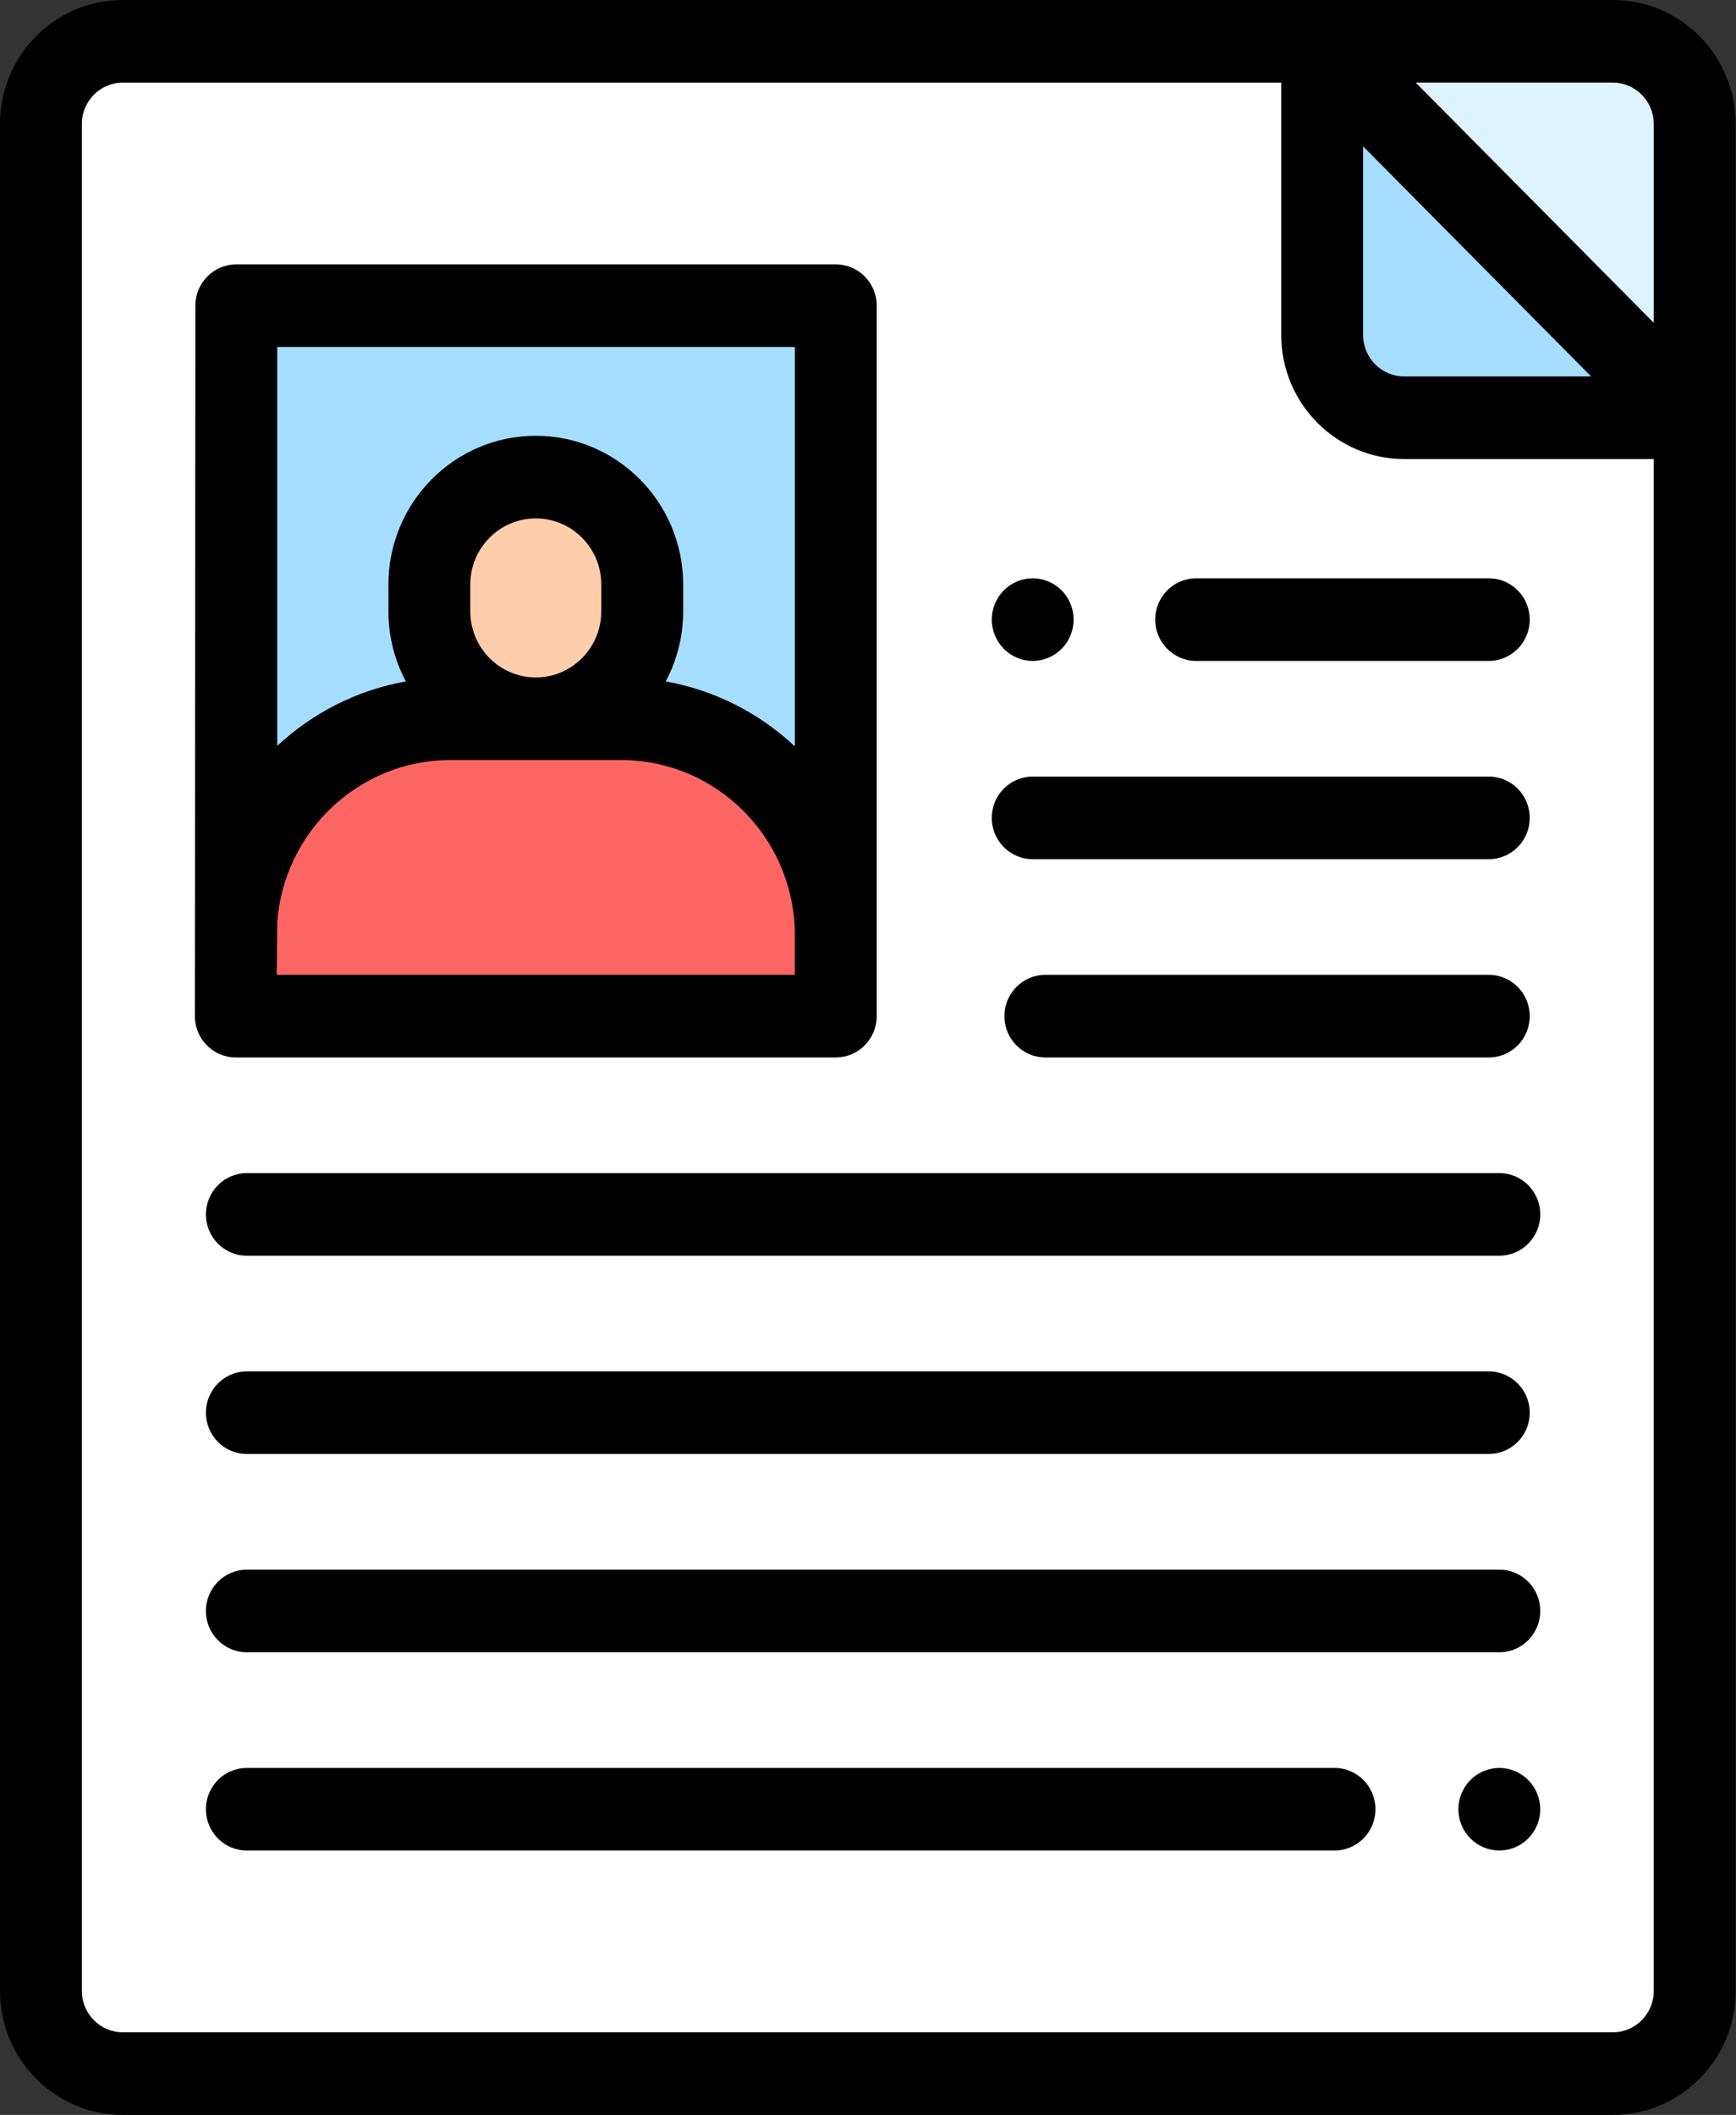 <?xml version="1.0" encoding="UTF-8"?>
<svg width="78px" height="95px" viewBox="0 0 78 95" version="1.1" xmlns="http://www.w3.org/2000/svg" xmlns:xlink="http://www.w3.org/1999/xlink">
    <rect x="0" y="0" width="78" height="95" fill="#333333" stroke="none"/>
    <!-- Generator: Sketch 50.2 (55047) - http://www.bohemiancoding.com/sketch -->
    <title>005-portfolio</title>
    <desc>Created with Sketch.</desc>
    <defs></defs>
    <g id="Page-2" stroke="none" stroke-width="1" fill="none" fill-rule="evenodd">
        <g id="Microsoft-Surface-Hub" transform="translate(-1648, -680)" fill-rule="nonzero">
            <g id="p2" transform="translate(1582, 626)">
                <g id="005-portfolio" transform="translate(66, 54)">
                    <path d="M72.466,93.145 L5.518,93.145 C3.486,93.145 1.839,91.483 1.839,89.434 L1.839,5.566 C1.839,3.517 3.486,1.855 5.518,1.855 L72.466,1.855 C74.498,1.855 76.145,3.517 76.145,5.566 L76.145,89.434 C76.145,91.483 74.498,93.145 72.466,93.145 Z" id="Shape" fill="#FFFFFF"></path>
                    <path d="M76.145,18.524 L76.145,5.566 C76.145,3.517 74.498,1.855 72.466,1.855 L59.622,1.855 L76.145,18.524 Z" id="Shape" fill="#DFF3FF"></path>
                    <g id="Group" transform="translate(10.484, 2.041)" fill="#A5DDFF">
                        <path d="M48.924,0.055 L48.924,13.012 C48.924,15.061 50.571,16.723 52.602,16.723 L65.446,16.723 L48.924,0.055 Z" id="Shape"></path>
                        <rect id="Rectangle-path" x="0.134" y="11.689" width="26.934" height="31.914"></rect>
                    </g>
                    <path d="M28.855,26.255 L28.855,27.461 C28.855,30.125 26.714,32.285 24.073,32.285 C21.432,32.285 19.291,30.125 19.291,27.461 L19.291,26.255 C19.291,23.591 21.432,21.431 24.073,21.431 C26.714,21.431 28.855,23.591 28.855,26.255 Z" id="Shape" fill="#FFCDAC"></path>
                    <path d="M27.911,32.285 L20.236,32.285 C14.911,32.285 10.594,36.64 10.594,42.011 L10.594,45.645 L37.552,45.645 L37.552,42.011 C37.552,36.64 33.236,32.285 27.911,32.285 Z" id="Shape" fill="#FE6663"></path>
                    <path d="M72.466,0 L5.518,0 C2.475,0 0,2.497 0,5.566 L0,89.434 C0,92.503 2.475,95 5.518,95 L72.466,95 C75.509,95 77.984,92.503 77.984,89.434 L77.984,5.566 C77.984,2.497 75.509,0 72.466,0 Z M74.305,5.566 L74.305,14.501 L63.61,3.711 L72.466,3.711 C73.48,3.711 74.305,4.543 74.305,5.566 Z M61.247,6.575 L71.49,16.908 L63.086,16.908 C62.072,16.908 61.247,16.076 61.247,15.053 L61.247,6.575 Z M72.466,91.289 L5.518,91.289 C4.504,91.289 3.678,90.457 3.678,89.434 L3.678,5.566 C3.678,4.543 4.504,3.711 5.518,3.711 L57.568,3.711 L57.568,15.053 C57.568,18.122 60.043,20.619 63.086,20.619 L74.305,20.619 L74.305,89.434 C74.305,90.457 73.48,91.289 72.466,91.289 Z" id="Shape" fill="#000000"></path>
                    <path d="M66.893,34.883 L46.401,34.883 C45.385,34.883 44.561,35.714 44.561,36.738 C44.561,37.763 45.385,38.594 46.401,38.594 L66.893,38.594 C67.909,38.594 68.732,37.763 68.732,36.738 C68.732,35.714 67.909,34.883 66.893,34.883 Z" id="Shape" fill="#000000"></path>
                    <path d="M46.4,29.688 C46.884,29.688 47.359,29.489 47.701,29.144 C48.043,28.799 48.24,28.32 48.24,27.832 C48.24,27.344 48.043,26.865 47.701,26.52 C47.359,26.175 46.884,25.977 46.4,25.977 C45.917,25.977 45.442,26.175 45.1,26.52 C44.758,26.865 44.561,27.344 44.561,27.832 C44.561,28.32 44.758,28.799 45.1,29.144 C45.442,29.489 45.917,29.688 46.4,29.688 Z" id="Shape" fill="#000000"></path>
                    <path d="M53.744,29.688 L66.893,29.688 C67.909,29.688 68.732,28.857 68.732,27.832 C68.732,26.807 67.909,25.977 66.893,25.977 L53.744,25.977 C52.728,25.977 51.904,26.807 51.904,27.832 C51.904,28.857 52.728,29.688 53.744,29.688 Z" id="Shape" fill="#000000"></path>
                    <path d="M66.893,43.789 L46.968,43.789 C45.952,43.789 45.129,44.62 45.129,45.645 C45.129,46.669 45.952,47.5 46.968,47.5 L66.893,47.5 C67.909,47.5 68.732,46.669 68.732,45.645 C68.732,44.62 67.909,43.789 66.893,43.789 Z" id="Shape" fill="#000000"></path>
                    <path d="M67.366,52.695 L11.091,52.695 C10.075,52.695 9.252,53.526 9.252,54.551 C9.252,55.576 10.075,56.406 11.091,56.406 L67.366,56.406 C68.381,56.406 69.205,55.576 69.205,54.551 C69.205,53.526 68.381,52.695 67.366,52.695 Z" id="Shape" fill="#000000"></path>
                    <path d="M11.091,65.312 L66.893,65.312 C67.909,65.312 68.732,64.482 68.732,63.457 C68.732,62.432 67.909,61.602 66.893,61.602 L11.091,61.602 C10.075,61.602 9.252,62.432 9.252,63.457 C9.252,64.482 10.075,65.312 11.091,65.312 Z" id="Shape" fill="#000000"></path>
                    <path d="M11.091,74.219 L67.366,74.219 C68.381,74.219 69.205,73.388 69.205,72.363 C69.205,71.339 68.381,70.508 67.366,70.508 L11.091,70.508 C10.075,70.508 9.252,71.339 9.252,72.363 C9.252,73.388 10.075,74.219 11.091,74.219 Z" id="Shape" fill="#000000"></path>
                    <path d="M67.366,79.414 C66.882,79.414 66.408,79.613 66.066,79.958 C65.723,80.303 65.527,80.782 65.527,81.27 C65.527,81.758 65.723,82.236 66.066,82.581 C66.408,82.926 66.882,83.125 67.366,83.125 C67.85,83.125 68.324,82.926 68.666,82.581 C69.008,82.236 69.205,81.758 69.205,81.27 C69.205,80.782 69.008,80.303 68.666,79.958 C68.324,79.613 67.85,79.414 67.366,79.414 Z" id="Shape" fill="#000000"></path>
                    <path d="M59.96,79.414 L11.091,79.414 C10.075,79.414 9.252,80.245 9.252,81.27 C9.252,82.294 10.075,83.125 11.091,83.125 L59.96,83.125 C60.976,83.125 61.8,82.294 61.8,81.27 C61.8,80.245 60.976,79.414 59.96,79.414 Z" id="Shape" fill="#000000"></path>
                    <path d="M10.594,47.5 L37.552,47.5 C38.568,47.5 39.391,46.669 39.391,45.645 L39.391,13.73 C39.391,12.706 38.568,11.875 37.552,11.875 L10.618,11.875 C9.602,11.875 8.779,12.706 8.779,13.73 L8.755,45.645 C8.755,46.669 9.579,47.5 10.594,47.5 Z M35.713,43.789 L12.434,43.789 L12.457,41.427 C12.755,37.359 16.129,34.141 20.236,34.141 L27.911,34.141 C32.213,34.141 35.713,37.671 35.713,42.011 L35.713,43.789 Z M21.13,27.461 L21.13,26.255 C21.13,24.618 22.451,23.286 24.073,23.286 C25.696,23.286 27.016,24.618 27.016,26.255 L27.016,27.461 C27.016,29.098 25.696,30.43 24.073,30.43 C22.451,30.43 21.13,29.098 21.13,27.461 Z M35.713,15.586 L35.713,33.526 C34.128,32.041 32.128,31.004 29.911,30.609 C30.41,29.671 30.695,28.599 30.695,27.461 L30.695,26.255 C30.695,22.572 27.724,19.575 24.073,19.575 C20.422,19.575 17.452,22.572 17.452,26.255 L17.452,27.461 C17.452,28.599 17.736,29.671 18.236,30.609 C16.029,31.002 14.039,32.03 12.457,33.503 L12.457,15.586 L35.713,15.586 Z" id="Shape" fill="#000000"></path>
                </g>
            </g>
        </g>
    </g>
</svg>